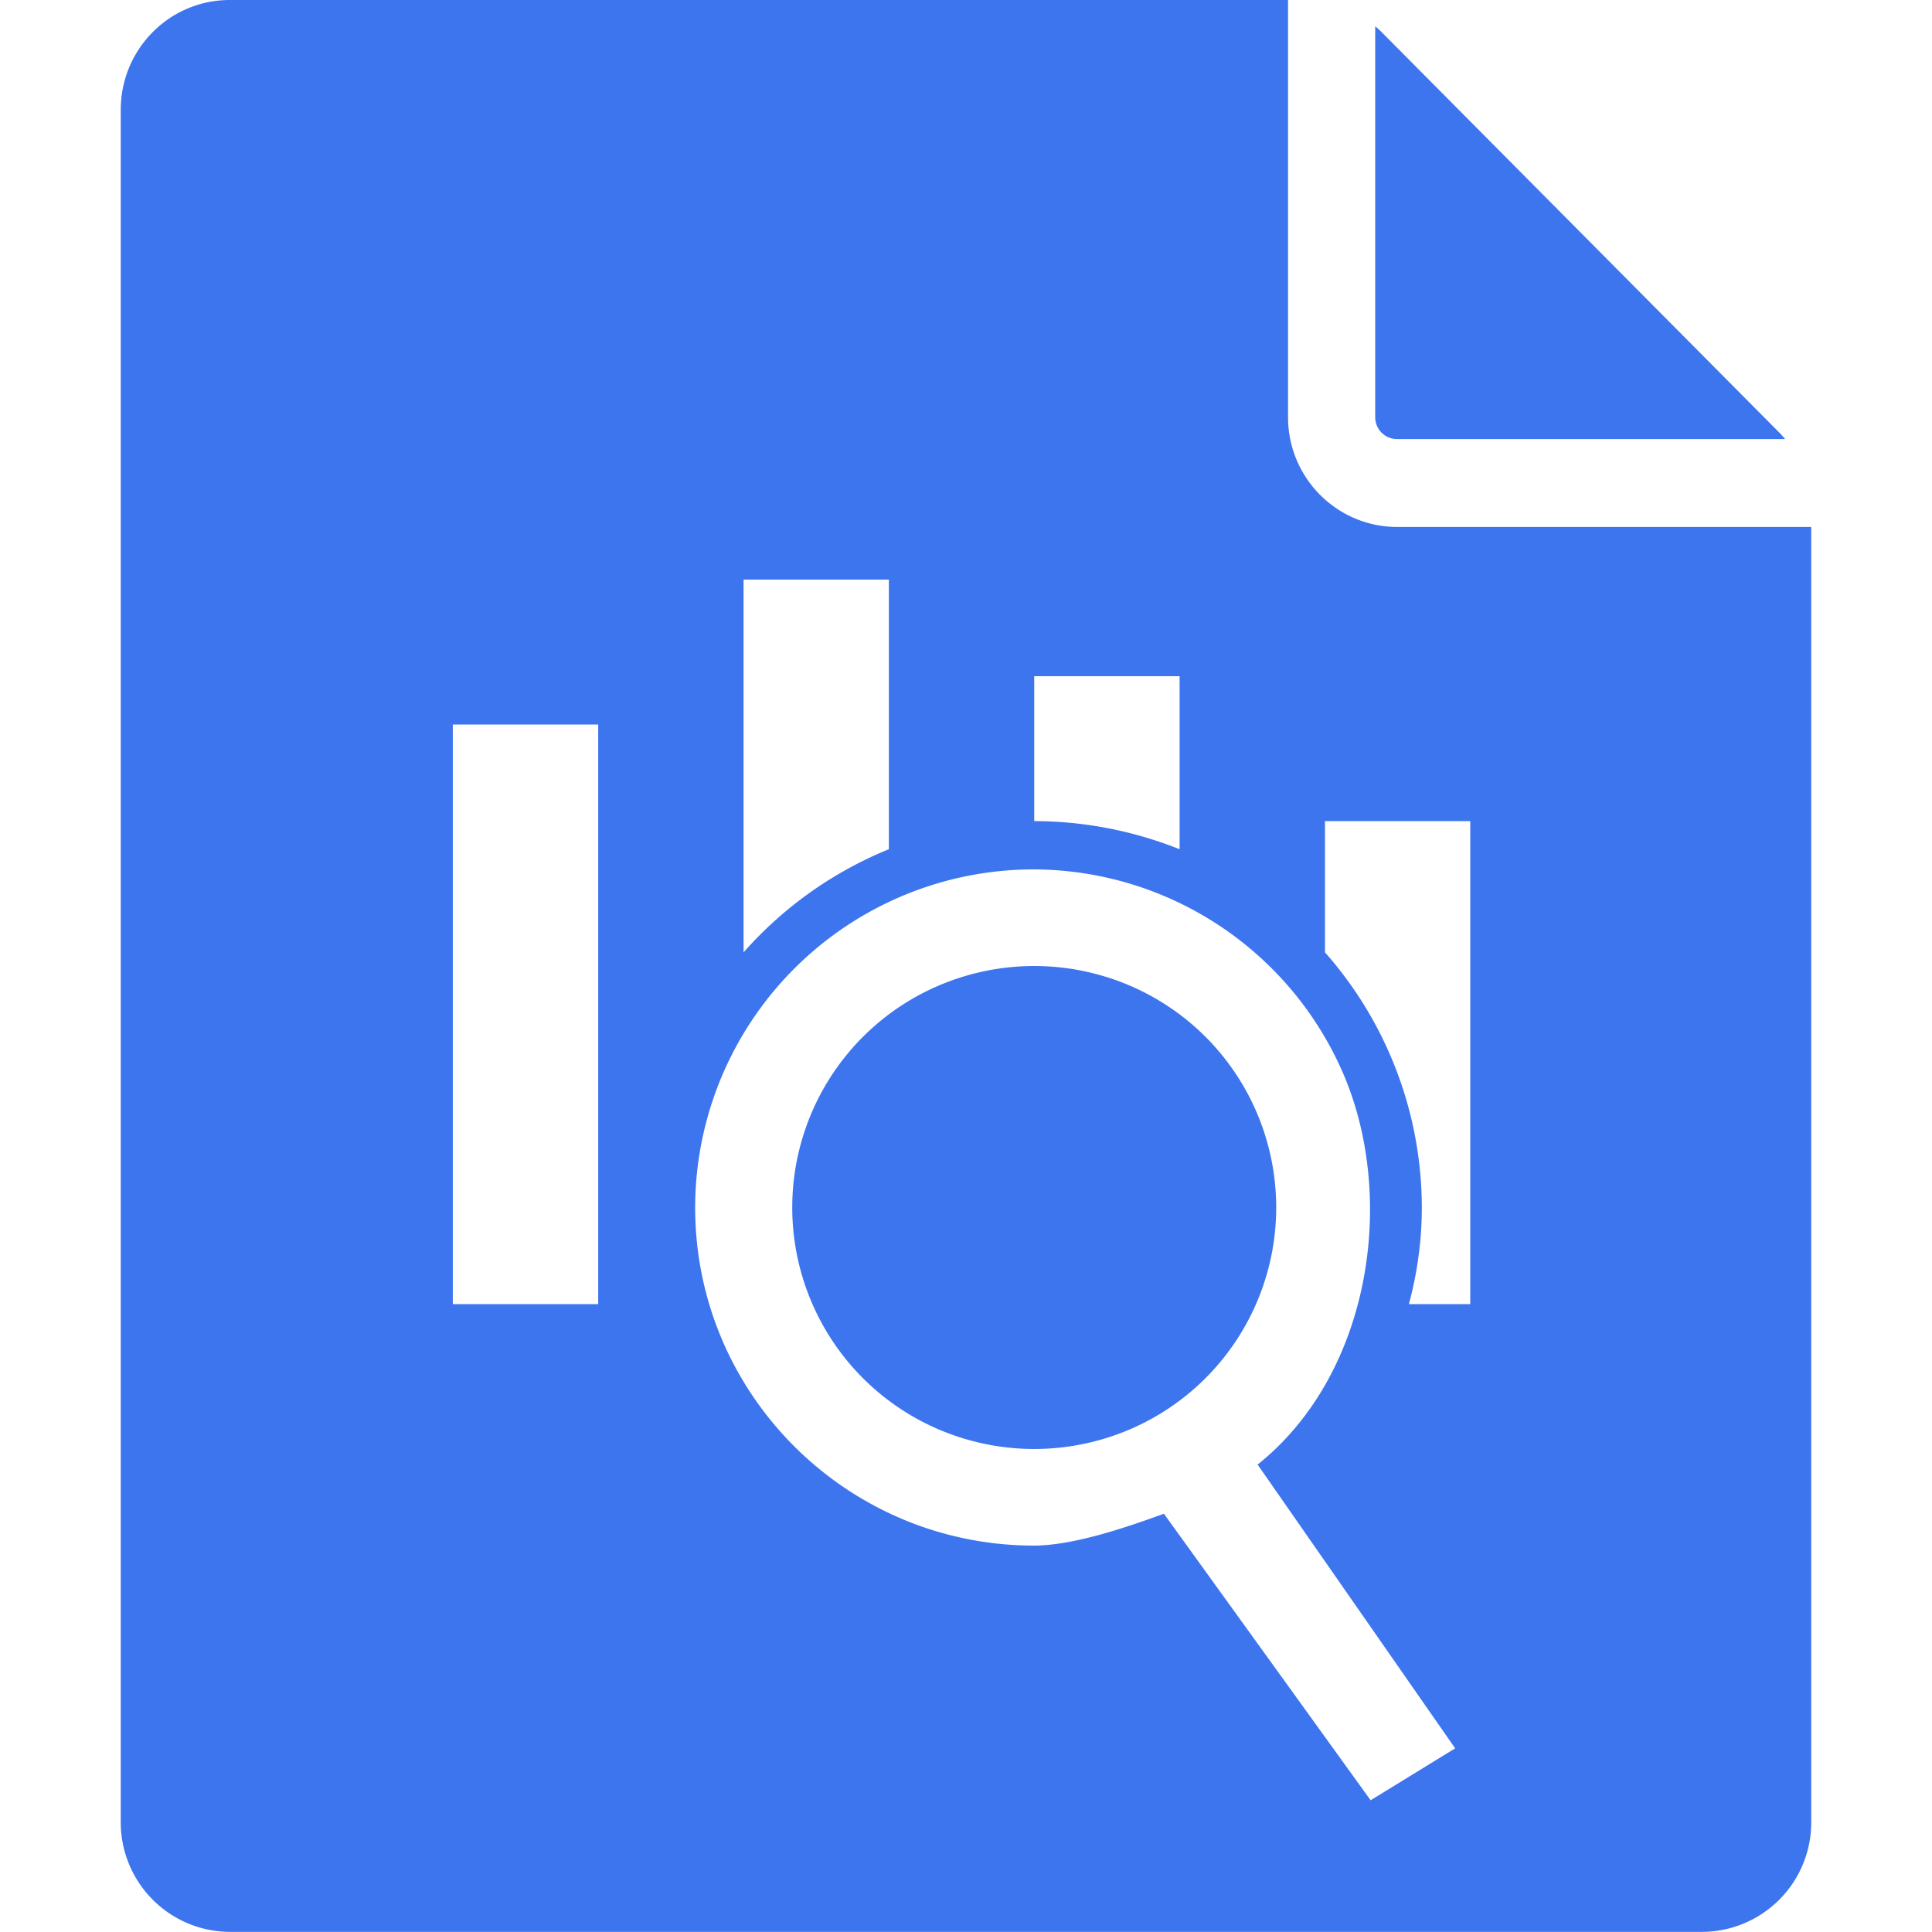 <?xml version="1.0" standalone="no"?><!DOCTYPE svg PUBLIC "-//W3C//DTD SVG 1.1//EN" "http://www.w3.org/Graphics/SVG/1.1/DTD/svg11.dtd"><svg t="1715244833410" class="icon" viewBox="0 0 1024 1024" version="1.1" xmlns="http://www.w3.org/2000/svg" p-id="1069" xmlns:xlink="http://www.w3.org/1999/xlink" width="200" height="200"><path d="M682.688 0v221.12c0 32.064 25.856 58.112 57.728 58.176H960V965.76a58.048 58.048 0 0 1-57.792 58.176H121.792A58.048 58.048 0 0 1 64 965.76V58.24c0-32.192 25.856-58.24 57.792-58.24h560.896zM548.16 460.8A179.456 179.456 0 0 0 368.448 640c0 98.944 80.448 179.2 179.712 179.2 21.12-0.128 48.832-9.664 68.736-16.896l109.568 151.872 44.8-27.52-104.704-150.4c59.904-47.872 73.6-140.544 45.76-206.336A179.328 179.328 0 0 0 548.16 460.8zM483.968 529.152a128.768 128.768 0 0 1 128.384 0 127.936 127.936 0 0 1 0 221.696 128.768 128.768 0 0 1-128.384 0 127.936 127.936 0 0 1 0-221.696zM317.056 384H240v307.2h77.056V384z m462.208 51.2h-76.992v69.568A204.8 204.8 0 0 1 753.6 640c0 17.28-2.368 34.496-6.848 51.2h32.512v-256z m-308.16-128H394.112v197.568c21.12-23.936 47.424-42.624 76.992-54.656V307.2z m154.112 51.2H548.16v76.8c26.432 0.064 52.544 5.12 77.056 14.912V358.4z" fill="#3D75EF" p-id="1070"></path><path d="M728.896 221.12c0 6.4 5.12 11.584 11.52 11.584h205.76a59.712 59.712 0 0 0-3.072-3.392L732.288 17.024a59.584 59.584 0 0 0-3.392-3.136v207.232z" fill="#3D75EF" p-id="1071"></path></svg>